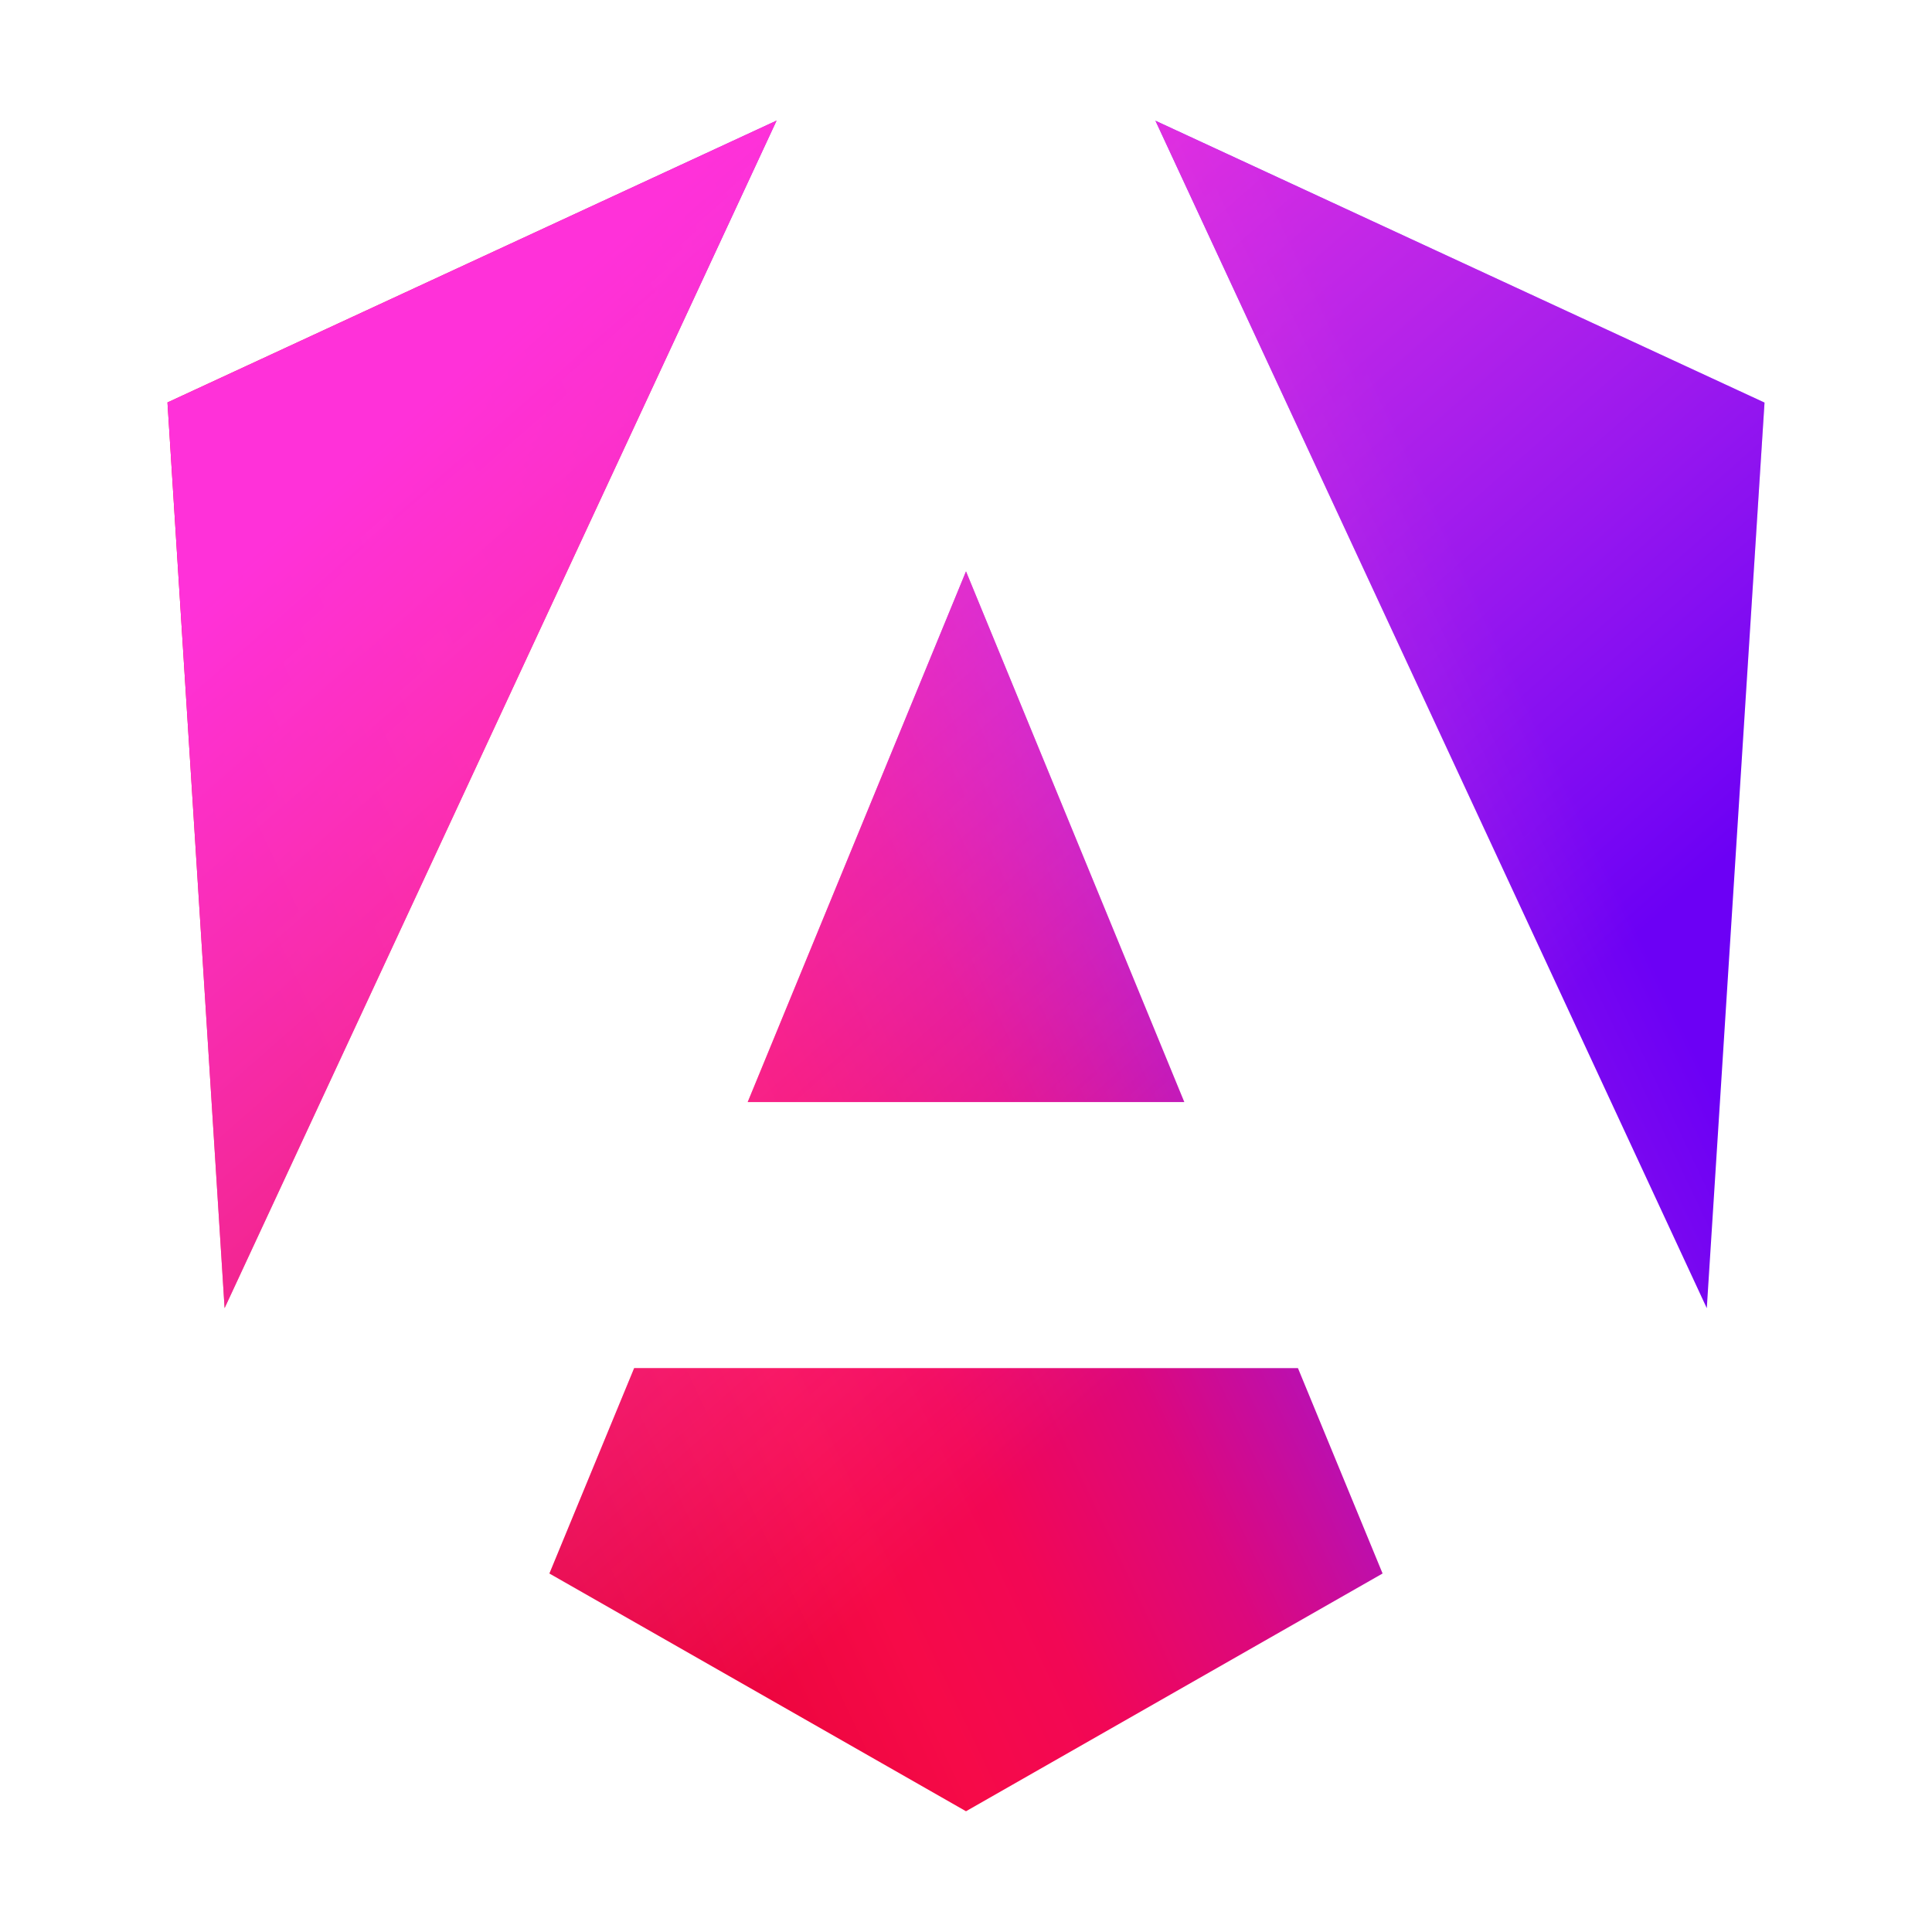 <svg viewBox="0 0 16 16" xmlns="http://www.w3.org/2000/svg">
  <defs>
    <linearGradient
      id="linearGradient-1"
      x1="66.034"
      x2="253.2"
      y1="239.49"
      y2="145.35"
      gradientTransform="matrix(0.05 0 0 0.053 1.387 1)"
      gradientUnits="userSpaceOnUse"
    >
      <stop stop-color="#E40035" offset="0" />
      <stop stop-color="#F60A48" offset="0.24" />
      <stop stop-color="#F20755" offset="0.352" />
      <stop stop-color="#DC087D" offset="0.494" />
      <stop stop-color="#9717E7" offset="0.745" />
      <stop stop-color="#6C00F5" offset="1" />
    </linearGradient>
    <linearGradient
      id="linearGradient-2"
      x1="57.583"
      x2="180.07"
      y1="31.758"
      y2="179.66"
      gradientTransform="matrix(0.05 0 0 0.053 1.387 1)"
      gradientUnits="userSpaceOnUse"
    >
      <stop stop-color="#FF31D9" offset="0" />
      <stop stop-color="#FF5BE1" stop-opacity="0" offset="1" />
    </linearGradient>
  </defs>
  <path
    d="m14.613 3.334-0.478 7.5-4.566-9.834zm-3.163 9.697-3.45 1.969-3.45-1.969 0.702-1.701h5.497zm-3.45-8.299 1.808 4.395h-3.616zm-6.14 6.101-0.473-7.5 5.044-2.334z"
    fill="url(#linearGradient-1)"
  />
  <path
    d="m14.613 3.334-0.478 7.5-4.566-9.834zm-3.163 9.697-3.45 1.969-3.45-1.969 0.702-1.701h5.497zm-3.45-8.299 1.808 4.395h-3.616zm-6.14 6.101-0.473-7.5 5.044-2.334z"
    fill="url(#linearGradient-2)"
  />
</svg>
